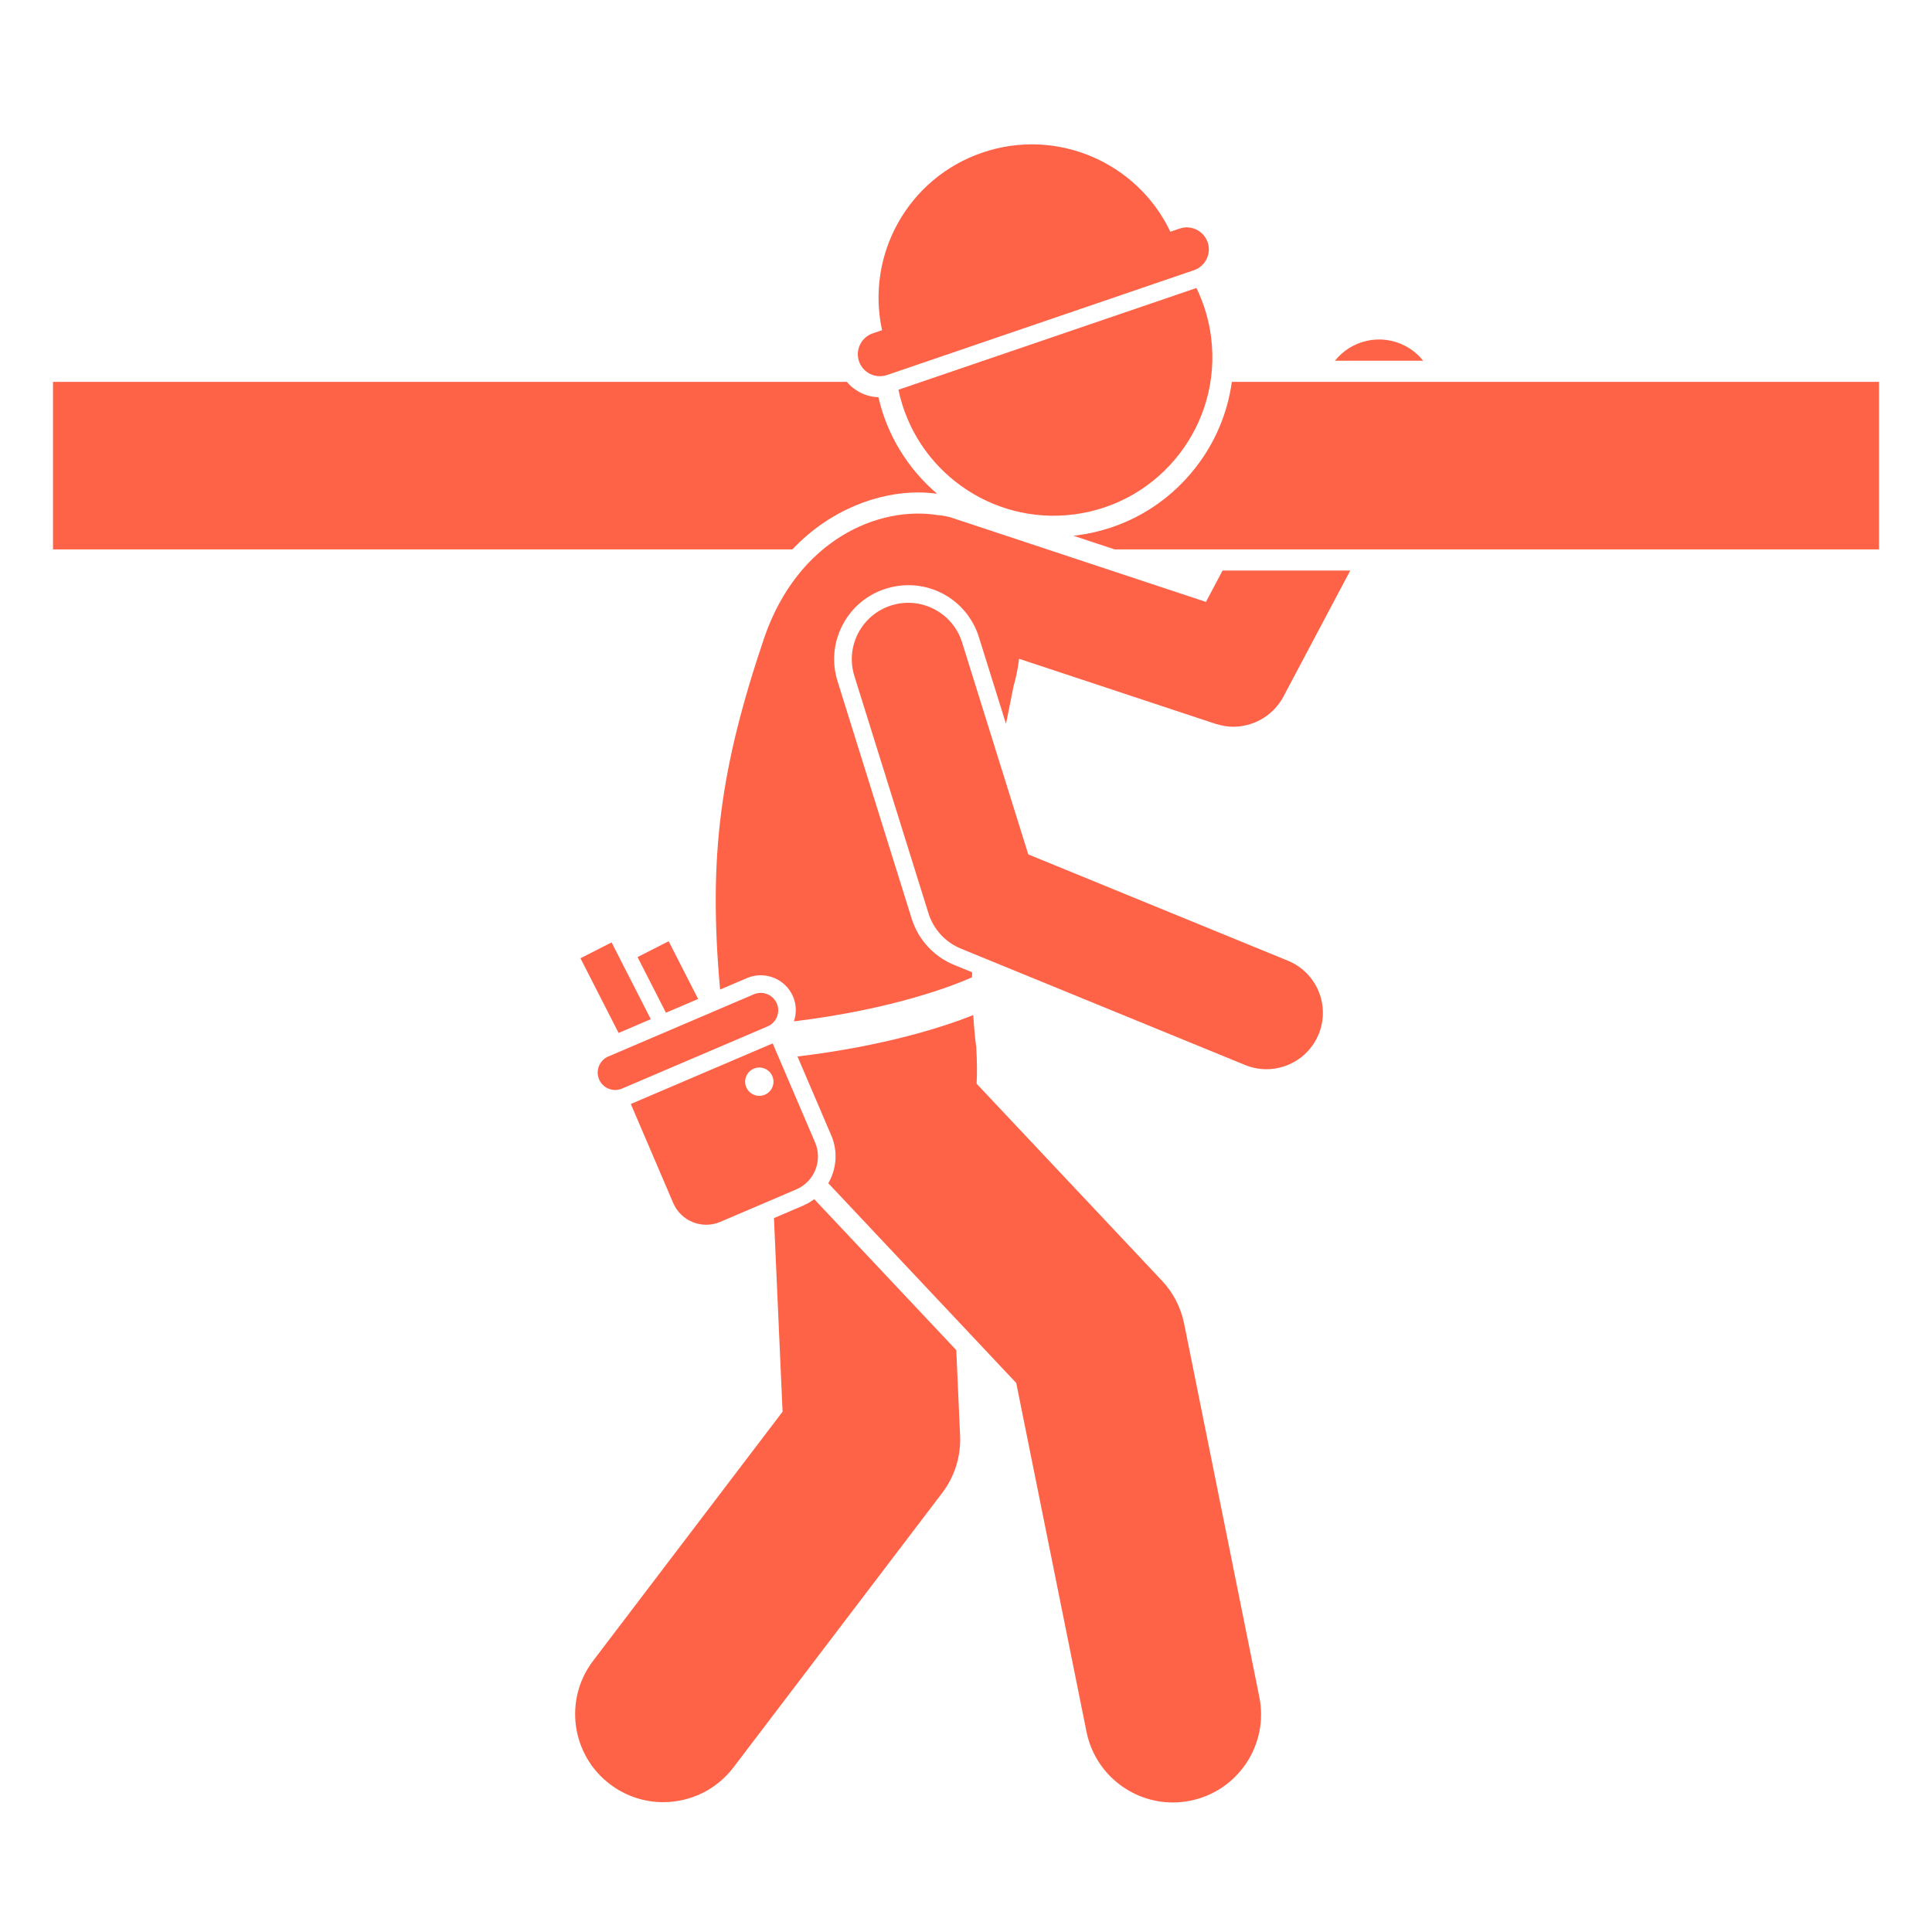 <svg xmlns="http://www.w3.org/2000/svg" width="384" viewBox="0 0 384 384" height="384" version="1.0"><defs><clipPath id="a"><path d="M 10.477 75 L 187 75 L 187 110 L 10.477 110 Z M 10.477 75"/></clipPath><clipPath id="b"><path d="M 213 75 L 373.477 75 L 373.477 110 L 213 110 Z M 213 75"/></clipPath><clipPath id="c"><path d="M 114 238 L 191 238 L 191 358.328 L 114 358.328 Z M 114 238"/></clipPath><clipPath id="d"><path d="M 158 201 L 251 201 L 251 358.328 L 158 358.328 Z M 158 201"/></clipPath></defs><path fill="#FF6347" d="M 239.691 119.633 L 228.668 115.984 L 189.246 102.93 C 188.324 102.625 187.391 102.457 186.465 102.395 C 174.621 100.453 158.602 107.27 151.891 126.773 C 143.184 152.559 140.73 170.16 143.125 196.684 L 148.465 194.402 C 152 192.891 156.109 194.539 157.621 198.07 C 158.32 199.703 158.32 201.445 157.797 203.004 C 177.539 200.598 189.469 195.902 193.195 194.254 C 193.195 193.918 193.215 193.582 193.219 193.246 L 189.66 191.793 C 185.59 190.125 182.504 186.762 181.195 182.562 L 166.469 135.398 C 165.297 131.648 165.656 127.668 167.484 124.191 C 169.309 120.711 172.383 118.152 176.137 116.984 C 177.559 116.539 179.039 116.309 180.527 116.309 C 186.996 116.309 192.637 120.461 194.566 126.641 L 199.949 143.875 C 200.48 141.258 200.992 138.738 201.461 136.352 C 201.973 134.582 202.332 132.766 202.547 130.938 L 222.887 137.676 L 241.633 143.883 C 241.723 143.91 241.812 143.918 241.902 143.945 C 242.309 144.07 242.719 144.172 243.129 144.246 C 243.277 144.273 243.418 144.305 243.562 144.324 C 244.094 144.402 244.625 144.453 245.152 144.453 C 245.156 144.453 245.16 144.453 245.164 144.453 C 245.207 144.453 245.25 144.441 245.293 144.441 C 245.793 144.438 246.289 144.398 246.777 144.324 C 246.973 144.297 247.164 144.246 247.359 144.207 C 247.699 144.141 248.035 144.066 248.367 143.969 C 248.57 143.906 248.77 143.832 248.969 143.758 C 249.285 143.645 249.594 143.52 249.898 143.379 C 250.09 143.289 250.273 143.199 250.457 143.098 C 250.762 142.938 251.055 142.758 251.344 142.566 C 251.512 142.457 251.68 142.348 251.84 142.23 C 252.125 142.016 252.398 141.781 252.664 141.539 C 252.809 141.41 252.957 141.289 253.094 141.152 C 253.363 140.883 253.609 140.59 253.852 140.289 C 253.961 140.156 254.082 140.031 254.188 139.891 C 254.512 139.453 254.809 138.988 255.07 138.492 L 255.086 138.465 C 255.09 138.457 255.094 138.449 255.098 138.438 L 268.375 113.398 L 242.996 113.398 Z M 239.691 119.633"/><path fill="#FF6347" d="M 279.344 68.773 C 274.492 66.211 268.621 67.559 265.328 71.699 L 282.863 71.699 C 281.934 70.523 280.754 69.52 279.344 68.773 Z M 279.344 68.773"/><g clip-path="url(#a)"><path fill="#FF6347" d="M 182.488 97.875 C 183.762 97.875 185.023 97.977 186.258 98.137 C 180.539 93.258 176.344 86.605 174.594 78.953 C 172.113 78.867 169.859 77.727 168.32 75.898 L 10.535 75.898 L 10.535 109.199 L 157.492 109.199 C 165.156 101.09 174.793 97.875 182.488 97.875 Z M 182.488 97.875"/></g><g clip-path="url(#b)"><path fill="#FF6347" d="M 244.836 75.898 C 244 82.012 241.582 87.832 237.699 92.848 C 231.855 100.391 223.426 105.211 213.953 106.418 C 213.746 106.445 213.531 106.453 213.324 106.477 L 221.539 109.199 L 373.469 109.199 L 373.469 75.898 Z M 244.836 75.898"/></g><g clip-path="url(#c)"><path fill="#FF6347" d="M 159.625 239.629 L 153.828 242.105 L 155.539 280.586 L 117.883 330.098 C 112.027 337.797 113.531 348.777 121.234 354.625 C 124.402 357.031 128.125 358.195 131.82 358.195 C 137.109 358.195 142.336 355.812 145.785 351.277 L 187.273 296.723 C 189.75 293.465 191.008 289.445 190.824 285.355 L 190.07 268.348 L 161.832 238.34 C 161.164 238.844 160.43 239.285 159.625 239.629 Z M 159.625 239.629"/></g><g clip-path="url(#d)"><path fill="#FF6347" d="M 158.504 209.984 L 165.223 225.68 C 166.594 228.879 166.254 232.379 164.633 235.18 L 201.984 274.879 L 215.949 344.199 C 217.625 352.512 224.934 358.254 233.105 358.254 C 234.25 358.254 235.414 358.141 236.582 357.906 C 246.066 356 252.211 346.77 250.301 337.293 L 235.352 263.074 C 234.707 259.875 233.18 256.918 230.941 254.539 L 194.109 215.398 C 194.223 213.309 194.203 210.91 194.039 208.137 C 193.758 206.043 193.578 203.906 193.441 201.754 C 187.645 204.059 175.984 207.883 158.504 209.984 Z M 158.504 209.984"/></g><path fill="#FF6347" d="M 247.465 211.676 C 248.859 212.246 250.297 212.516 251.715 212.516 C 256.133 212.516 260.316 209.895 262.094 205.559 C 264.445 199.836 261.703 193.293 255.973 190.945 L 204.379 169.82 L 191.223 127.684 C 189.379 121.777 183.09 118.477 177.18 120.324 C 171.266 122.168 167.969 128.449 169.812 134.355 L 184.539 181.523 C 185.535 184.711 187.898 187.285 190.992 188.551 Z M 247.465 211.676"/><path fill="#FF6347" d="M 237.801 57.238 L 178.57 77.461 C 181.898 93.395 196.984 104.348 213.422 102.25 C 230.699 100.047 242.918 84.27 240.711 67.008 C 240.266 63.516 239.258 60.238 237.801 57.238 Z M 237.801 57.238"/><path fill="#FF6347" d="M 176.297 74.543 L 237.305 53.707 C 239.586 52.93 240.812 50.43 240.035 48.152 C 239.254 45.875 236.75 44.648 234.473 45.426 L 232.617 46.059 C 226.062 32.266 210.051 25.277 195.242 30.336 C 180.43 35.391 172.051 50.707 175.316 65.625 L 173.461 66.258 C 171.184 67.039 169.953 69.539 170.734 71.816 C 171.512 74.094 174.016 75.32 176.297 74.543 Z M 176.297 74.543"/><path fill="#FF6347" d="M 121.559 187.309 L 115.371 190.461 L 122.949 205.305 L 129.348 202.57 Z M 121.559 187.309"/><path fill="#FF6347" d="M 132.898 187.078 L 126.715 190.23 L 132.359 201.285 L 138.758 198.551 Z M 132.898 187.078"/><path fill="#FF6347" d="M 162 227.059 L 153.578 207.379 L 125.379 219.426 L 133.805 239.105 C 135.352 242.723 139.543 244.402 143.164 242.855 L 158.25 236.41 C 161.871 234.863 163.551 230.676 162 227.059 Z M 150.918 212.18 C 152.473 212.18 153.734 213.441 153.734 214.992 C 153.734 216.547 152.473 217.809 150.918 217.809 C 149.363 217.809 148.102 216.547 148.102 214.992 C 148.102 213.441 149.363 212.18 150.918 212.18 Z M 150.918 212.18"/><path fill="#FF6347" d="M 120.898 209.988 C 119.145 210.738 118.32 212.789 119.074 214.543 C 119.824 216.297 121.875 217.117 123.629 216.367 L 152.574 204 C 154.328 203.25 155.152 201.203 154.402 199.449 C 153.648 197.695 151.598 196.871 149.844 197.621 Z M 120.898 209.988"/></svg>